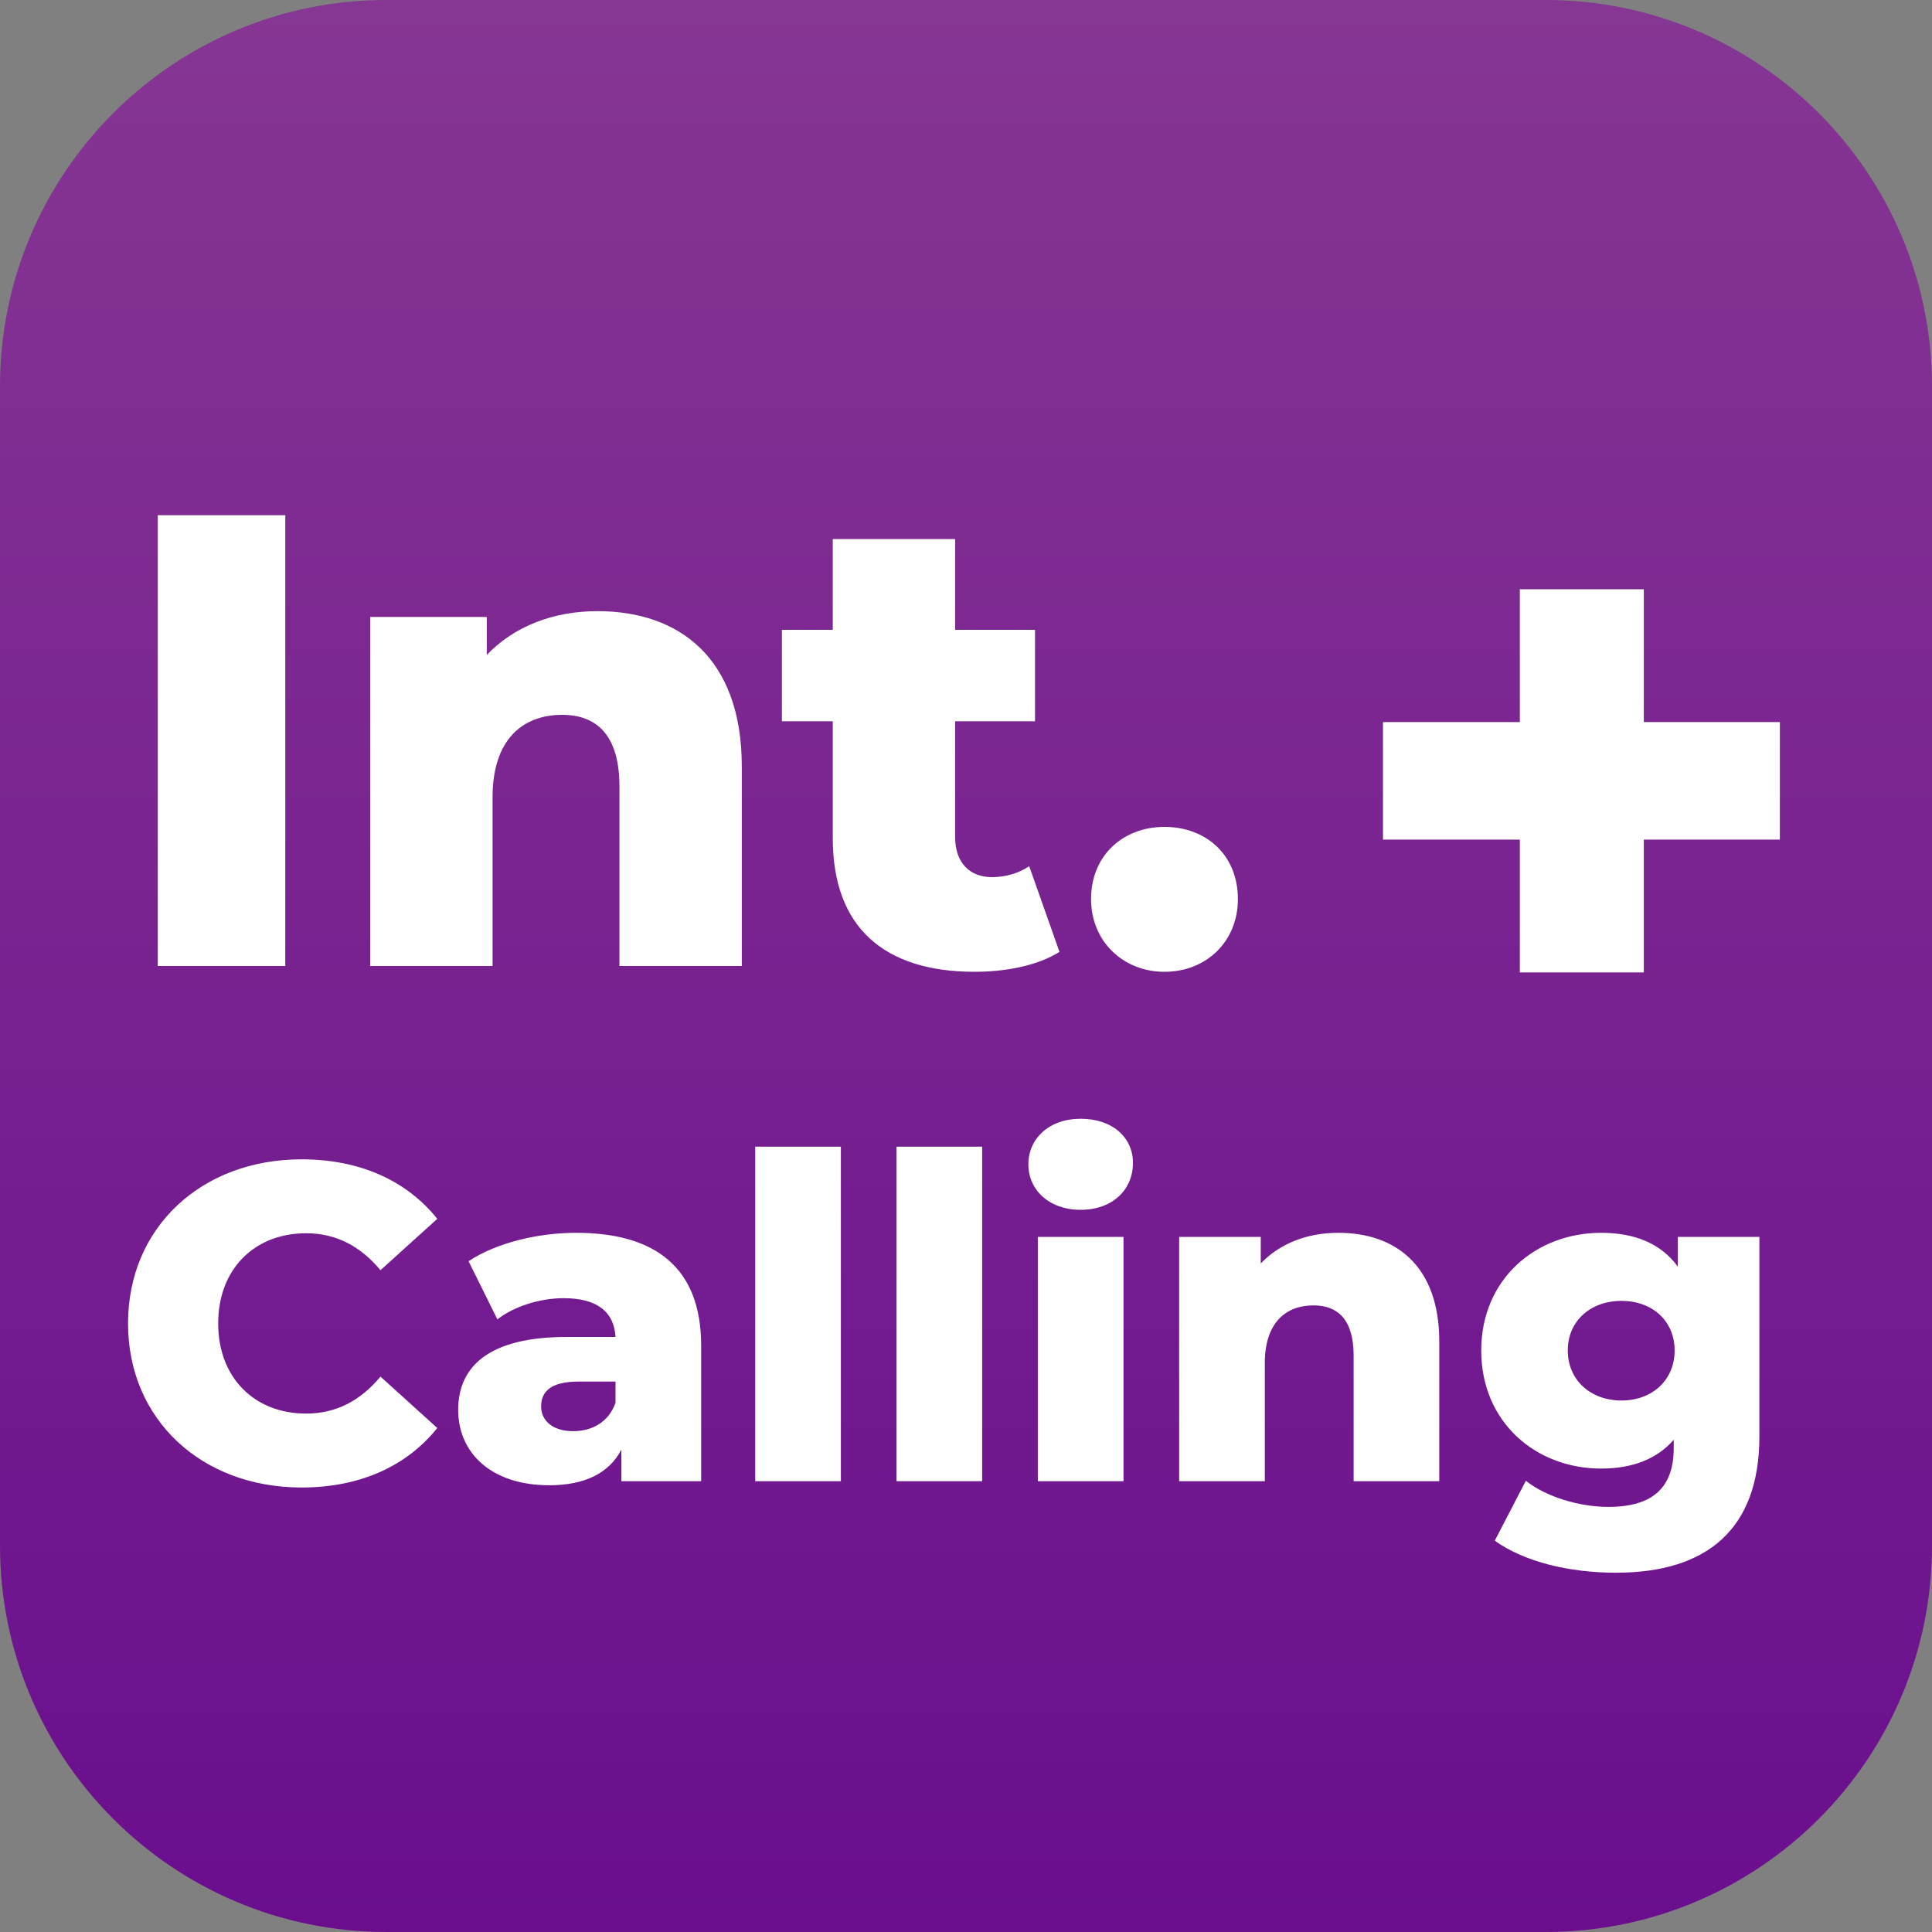 <svg width="60" height="60" viewBox="0 0 60 60" fill="none" xmlns="http://www.w3.org/2000/svg">
<rect x="0" y="0" width="60" height="60" fill="#808080" stroke="none"/>
<path d="M0 12C0 5.373 5.373 0 12 0H48C54.627 0 60 5.373 60 12V48C60 54.627 54.627 60 48 60H12C5.373 60 0 54.627 0 48V12Z" fill="url(#paint0_linear_4791_104328)"/>
<path d="M4.9 30H8.86V16H4.9V30ZM18.557 18.98C17.197 18.98 15.977 19.44 15.117 20.34V19.16H11.497V30H15.297V24.76C15.297 22.96 16.237 22.2 17.457 22.2C18.557 22.2 19.237 22.86 19.237 24.42V30H23.037V23.8C23.037 20.44 21.097 18.98 18.557 18.98ZM31.963 26.9C31.643 27.12 31.223 27.24 30.803 27.24C30.123 27.24 29.663 26.8 29.663 26V22.4H32.143V19.56H29.663V16.74H25.863V19.56H24.283V22.4H25.863V26.04C25.863 28.82 27.483 30.18 30.263 30.18C31.263 30.18 32.243 29.98 32.903 29.56L31.963 26.9ZM36.164 30.18C37.464 30.18 38.444 29.24 38.444 27.92C38.444 26.56 37.464 25.68 36.164 25.68C34.884 25.68 33.884 26.56 33.884 27.92C33.884 29.24 34.884 30.18 36.164 30.18Z" fill="white"/>
<path d="M55.275 22.425H51.05V18.3H47.2V22.425H42.95V26.075H47.2V30.2H51.05V26.075H55.275V22.425Z" fill="white"/>
<path d="M9.366 46.196C11.172 46.196 12.628 45.538 13.58 44.348L11.816 42.752C11.2 43.494 10.444 43.9 9.506 43.9C7.896 43.9 6.776 42.78 6.776 41.1C6.776 39.42 7.896 38.3 9.506 38.3C10.444 38.3 11.2 38.706 11.816 39.448L13.58 37.852C12.628 36.662 11.172 36.004 9.366 36.004C6.258 36.004 3.976 38.118 3.976 41.1C3.976 44.082 6.258 46.196 9.366 46.196ZM17.897 38.286C16.707 38.286 15.419 38.594 14.551 39.168L15.447 40.974C15.965 40.568 16.777 40.316 17.505 40.316C18.555 40.316 19.073 40.75 19.115 41.52H17.603C15.251 41.52 14.229 42.388 14.229 43.788C14.229 45.104 15.237 46.126 17.057 46.126C18.163 46.126 18.919 45.748 19.297 45.02V46H21.775V41.786C21.775 39.378 20.361 38.286 17.897 38.286ZM17.799 44.446C17.169 44.446 16.805 44.124 16.805 43.676C16.805 43.214 17.113 42.906 17.967 42.906H19.115V43.564C18.905 44.166 18.387 44.446 17.799 44.446ZM23.454 46H26.114V35.612H23.454V46ZM27.842 46H30.502V35.612H27.842V46ZM33.561 37.572C34.541 37.572 35.185 36.956 35.185 36.116C35.185 35.318 34.541 34.744 33.561 34.744C32.581 34.744 31.937 35.36 31.937 36.158C31.937 36.956 32.581 37.572 33.561 37.572ZM32.231 46H34.891V38.412H32.231V46ZM41.562 38.286C40.61 38.286 39.756 38.608 39.154 39.238V38.412H36.62V46H39.28V42.332C39.28 41.072 39.938 40.54 40.792 40.54C41.562 40.54 42.038 41.002 42.038 42.094V46H44.698V41.66C44.698 39.308 43.34 38.286 41.562 38.286ZM52.105 38.412V39.336C51.587 38.622 50.775 38.286 49.725 38.286C47.709 38.286 46.001 39.714 46.001 41.94C46.001 44.18 47.709 45.608 49.725 45.608C50.691 45.608 51.461 45.314 51.979 44.712V44.964C51.979 46.154 51.377 46.798 49.949 46.798C49.053 46.798 48.017 46.49 47.387 45.986L46.421 47.848C47.345 48.506 48.731 48.842 50.187 48.842C53.015 48.842 54.639 47.484 54.639 44.614V38.412H52.105ZM50.355 43.494C49.403 43.494 48.689 42.864 48.689 41.94C48.689 41.016 49.403 40.4 50.355 40.4C51.307 40.4 52.007 41.016 52.007 41.94C52.007 42.864 51.307 43.494 50.355 43.494Z" fill="white"/>
<defs>
<linearGradient id="paint0_linear_4791_104328" x1="30" y1="0" x2="30" y2="60" gradientUnits="userSpaceOnUse">
<stop stop-color="#863693"/>
<stop offset="1" stop-color="#6A0E8E"/>
</linearGradient>
</defs>
</svg>
